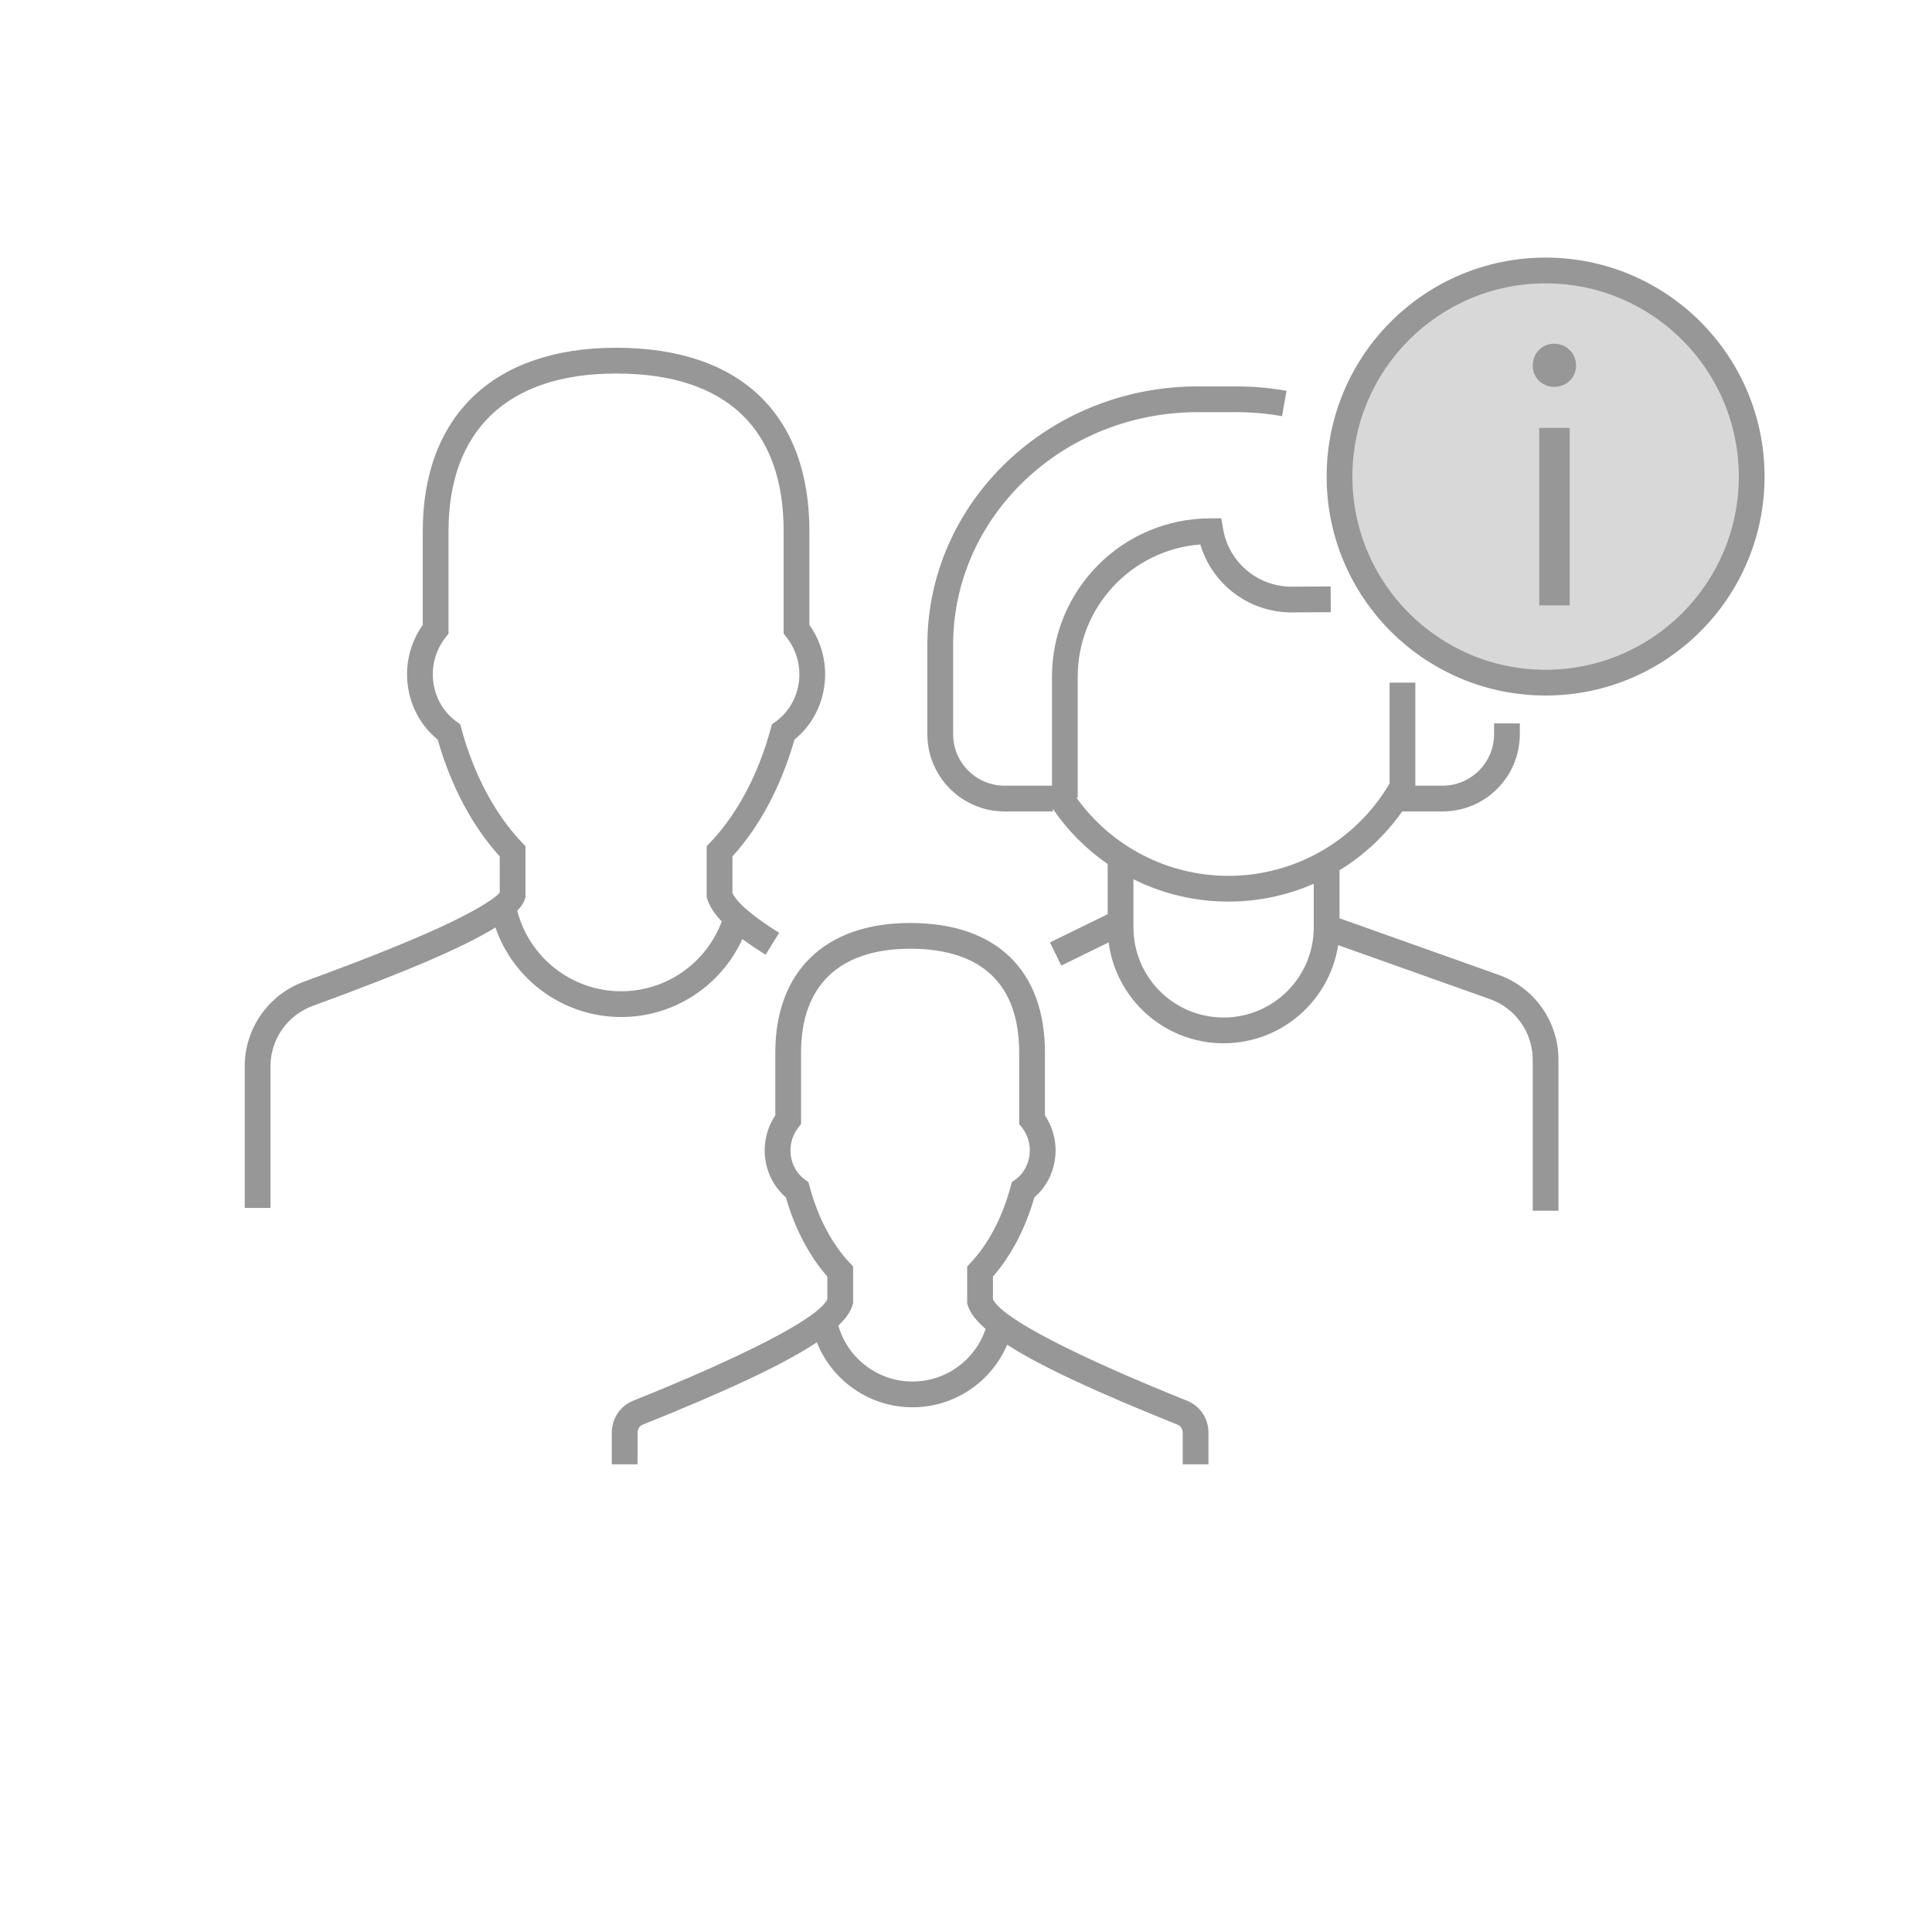 <svg width="150" height="150" viewBox="0 0 150 150" fill="none" xmlns="http://www.w3.org/2000/svg">
<rect width="150" height="150" fill="white"/>
<circle cx="120" cy="37" r="16" fill="#D8D8D8"/>
<path fill-rule="evenodd" clip-rule="evenodd" d="M137 37C137 46.389 129.389 54 120 54C110.611 54 103 46.389 103 37C103 27.611 110.611 20 120 20C129.389 20 137 27.611 137 37ZM105 37C105 45.284 111.716 52 120 52C128.284 52 135 45.284 135 37C135 28.716 128.284 22 120 22C111.716 22 105 28.716 105 37ZM122.365 28.382C122.365 27.425 121.611 26.686 120.669 26.686C119.726 26.686 119.001 27.425 119.001 28.382C119.001 29.325 119.726 30.035 120.669 30.035C121.611 30.035 122.365 29.325 122.365 28.382ZM121.872 47V33.225H119.508V47H121.872ZM57.634 72.909C55.988 76.529 52.348 78.961 48.229 78.961C43.745 78.961 39.872 76.086 38.464 72.009C35.929 73.586 31.287 75.541 24.286 78.095C22.313 78.815 21 80.692 21 82.792V93.784H19V82.792C19 79.852 20.838 77.224 23.601 76.216C28.645 74.376 32.474 72.824 35.082 71.566C37.252 70.517 38.541 69.66 38.8 69.291V66.493C36.671 64.149 35.007 61.018 33.983 57.424C31.357 55.289 30.808 51.363 32.823 48.518V41.236C32.823 32.408 38.206 27 47.835 27C57.627 27 62.841 32.313 62.841 41.236V48.515C64.86 51.363 64.311 55.292 61.681 57.426C60.657 61.019 58.994 64.15 56.867 66.493V69.326C57.177 70.044 58.427 71.14 60.496 72.422L59.443 74.122C58.768 73.704 58.164 73.3 57.634 72.909ZM56.036 71.54C55.461 70.94 55.084 70.362 54.91 69.79L54.867 69.648V65.7L55.143 65.41C57.227 63.221 58.869 60.152 59.842 56.573L59.935 56.231L60.223 56.025C62.271 54.548 62.696 51.537 61.057 49.468L60.841 49.195V41.236C60.841 33.409 56.514 29 47.835 29C39.313 29 34.823 33.51 34.823 41.236V49.198L34.607 49.471C32.972 51.537 33.397 54.546 35.442 56.024L35.729 56.231L35.822 56.572C36.796 60.151 38.438 63.221 40.524 65.41L40.8 65.7V69.648L40.757 69.79C40.668 70.082 40.471 70.387 40.161 70.71C41.09 74.334 44.38 76.961 48.229 76.961C51.752 76.961 54.841 74.754 56.036 71.54ZM82.399 74.967L86.075 73.166C86.647 77.586 90.425 81 95 81C99.501 81 103.231 77.695 103.895 73.38L115.675 77.569C117.669 78.278 119 80.164 119 82.28V94H121V82.28C121 79.318 119.136 76.677 116.345 75.684L104 71.294V67.568C105.9 66.402 107.561 64.853 108.866 63H112C115.314 63 118 60.314 118 57V56.163H116V57C116 59.209 114.209 61 112 61H109.887V53H107.887V60.83C105.304 65.231 100.581 68 95.373 68C90.613 68 86.26 65.688 83.574 61.932H83.675V52.547C83.675 47.121 87.87 42.675 93.193 42.274C94.118 45.386 97.001 47.569 100.317 47.548L103.322 47.529L103.31 45.529L100.304 45.548C97.669 45.565 95.409 43.672 94.963 41.075L94.82 40.245H93.978C87.183 40.245 81.675 45.753 81.675 52.547V61H78C75.791 61 74 59.209 74 57V50.08C74 40.105 82.496 32 93 32H96C97.196 32 98.378 32.105 99.535 32.312L99.888 30.344C98.614 30.116 97.315 30 96 30H93C81.412 30 72 38.979 72 50.08V57C72 60.314 74.686 63 78 63H81.743V62.803C82.898 64.494 84.345 65.94 86 67.082V70.976L81.519 73.171L82.399 74.967ZM88 68.264V72C88 75.866 91.134 79 95 79C98.866 79 102 75.866 102 72V68.614C99.953 69.512 97.706 70 95.373 70C92.753 70 90.241 69.384 88 68.264ZM70.847 109.261C74.097 109.261 76.962 107.302 78.195 104.406C80.911 106.153 85.362 108.177 91.442 110.618C91.666 110.707 91.826 110.952 91.826 111.237V113.688H93.826V111.237C93.826 110.148 93.181 109.16 92.187 108.762C83.514 105.279 77.771 102.341 77.092 100.872V99.11C78.506 97.5 79.613 95.384 80.307 92.966C82.12 91.41 82.501 88.644 81.129 86.598V81.714C81.129 75.439 77.465 71.66 70.664 71.66C63.975 71.66 60.194 75.504 60.194 81.714V86.6C58.826 88.644 59.206 91.407 61.017 92.965C61.71 95.383 62.818 97.5 64.234 99.11V100.872C63.556 102.338 57.815 105.276 49.138 108.762C48.144 109.163 47.5 110.148 47.5 111.237V113.688H49.5V111.237C49.5 110.952 49.66 110.708 49.885 110.617C56.187 108.085 60.737 106.004 63.42 104.216C64.597 107.192 67.502 109.261 70.847 109.261ZM76.523 103.179C75.774 102.529 75.308 101.918 75.134 101.337L75.092 101.196V98.327L75.363 98.038C76.734 96.581 77.819 94.527 78.465 92.126L78.556 91.786L78.841 91.578C80.08 90.674 80.34 88.814 79.342 87.537L79.129 87.266V81.714C79.129 76.531 76.346 73.66 70.664 73.66C65.087 73.66 62.194 76.601 62.194 81.714V87.267L61.982 87.539C60.986 88.813 61.246 90.672 62.484 91.578L62.768 91.785L62.859 92.125C63.504 94.526 64.59 96.58 65.962 98.038L66.234 98.326V101.196L66.192 101.336C66.041 101.839 65.672 102.364 65.09 102.918C65.807 105.445 68.135 107.261 70.847 107.261C73.446 107.261 75.716 105.59 76.523 103.179Z" fill="#979797"/>
</svg>
